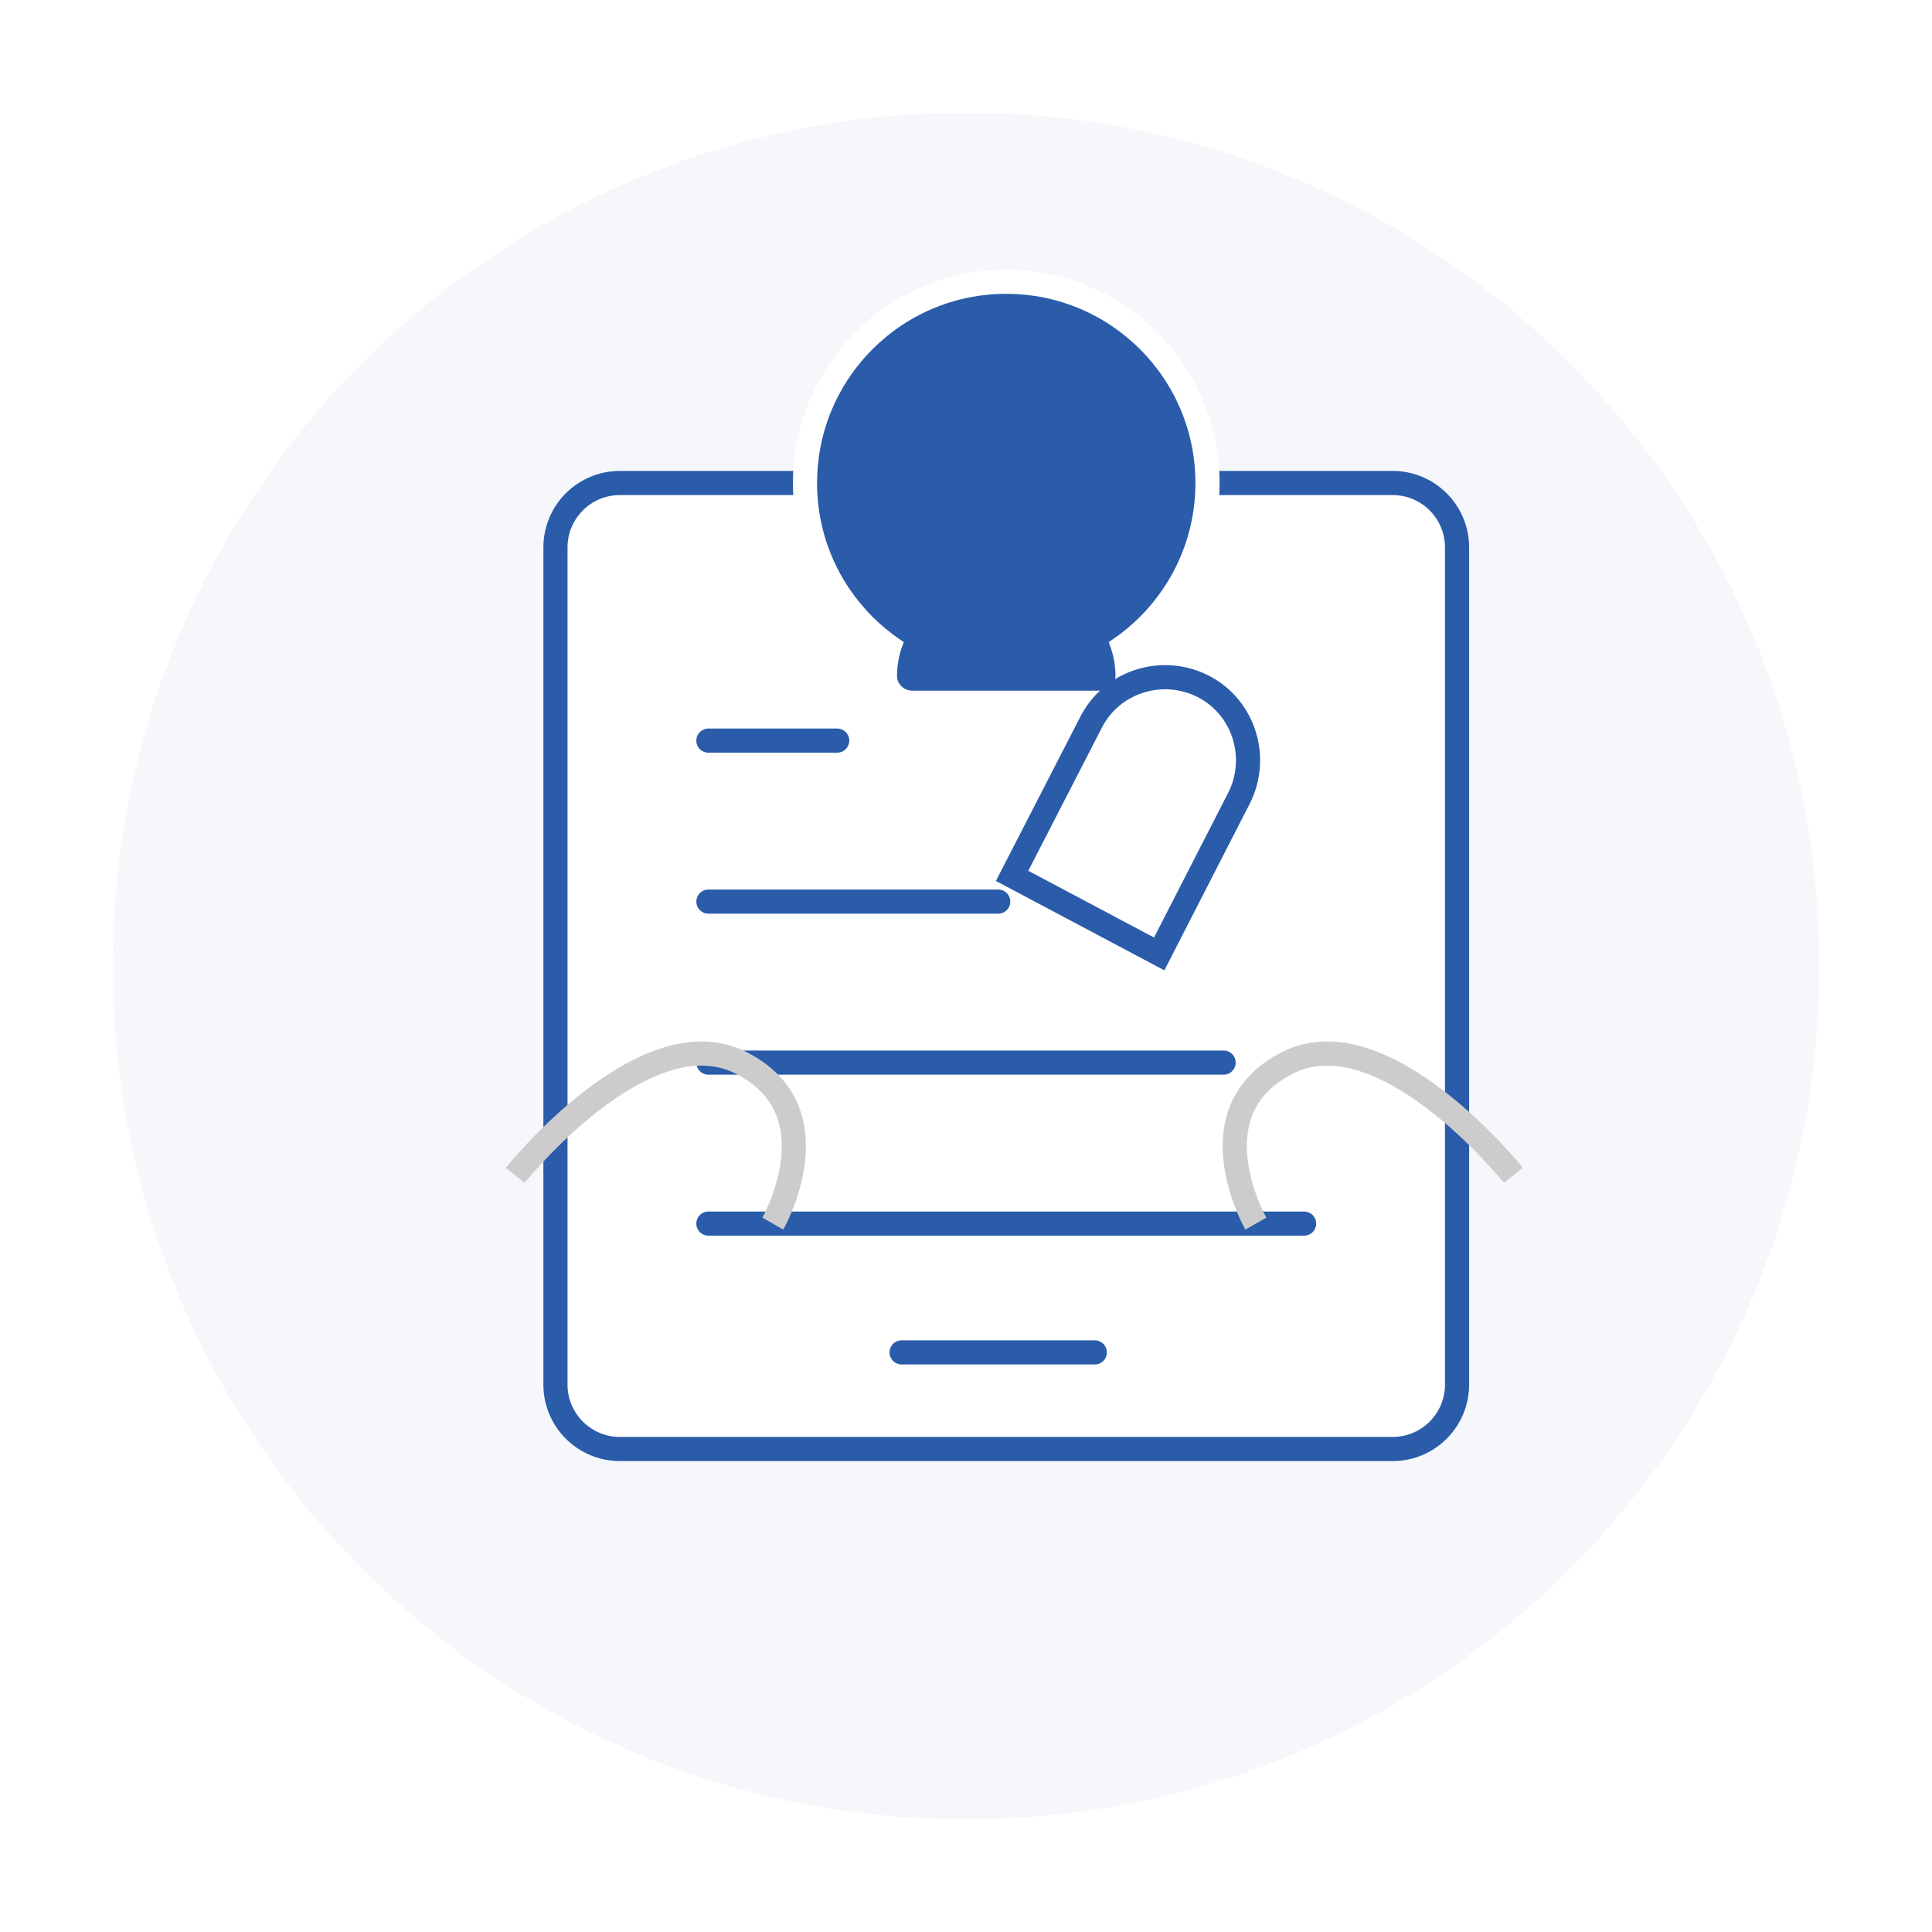 <?xml version="1.0" encoding="UTF-8"?>
<svg width="240" height="240" viewBox="0 0 240 240" fill="none" xmlns="http://www.w3.org/2000/svg">
  <rect width="240" height="240" fill="white"/>
  <path d="M120 226C178.542 226 226 178.542 226 120C226 61.458 178.542 14 120 14C61.458 14 14 61.458 14 120C14 178.542 61.458 226 120 226Z" fill="#F5F7FA"/>
  <path d="M173 60H77C72.582 60 69 63.582 69 68V172C69 176.418 72.582 180 77 180H173C177.418 180 181 176.418 181 172V68C181 63.582 177.418 60 173 60Z" fill="#FFFFFF" stroke="#2A5CAA" stroke-width="3"/>
  <path d="M104 92H88" stroke="#2A5CAA" stroke-width="3" stroke-linecap="round"/>
  <path d="M124 112H88" stroke="#2A5CAA" stroke-width="3" stroke-linecap="round"/>
  <path d="M152 132H88" stroke="#2A5CAA" stroke-width="3" stroke-linecap="round"/>
  <path d="M162 152H88" stroke="#2A5CAA" stroke-width="3" stroke-linecap="round"/>
  <path d="M136 168H112" stroke="#2A5CAA" stroke-width="3" stroke-linecap="round"/>
  
  <circle cx="125" cy="60" r="25" fill="#2A5CAA" stroke="#FFFFFF" stroke-width="3"/>
  <path d="M125 70C130.523 70 135 65.523 135 60C135 54.477 130.523 50 125 50C119.477 50 115 54.477 115 60C115 65.523 119.477 70 125 70Z" fill="#2A5CAA"/>
  <path d="M138.57 83.983C138.57 77.366 132.617 72 125.21 72H124.79C117.383 72 111.43 77.366 111.43 83.983C111.43 84.992 112.302 85.8 113.36 85.8H136.64C137.698 85.8 138.57 84.992 138.57 83.983Z" fill="#2A5CAA"/>
  
  <path d="M64 146C64 146 80 126 92 132C104 138 96 152 96 152" stroke="#CCCCCC" stroke-width="3"/>
  <path d="M188 146C188 146 172 126 160 132C148 138 156 152 156 152" stroke="#CCCCCC" stroke-width="3"/>
  
  <path d="M153.89 99.196C156.482 94.147 154.536 87.864 149.486 85.272C144.436 82.68 138.154 84.626 135.562 89.676L125.726 108.804L144 118.5L153.89 99.196Z" fill="#FFFFFF" stroke="#2A5CAA" stroke-width="3"/>
</svg> 